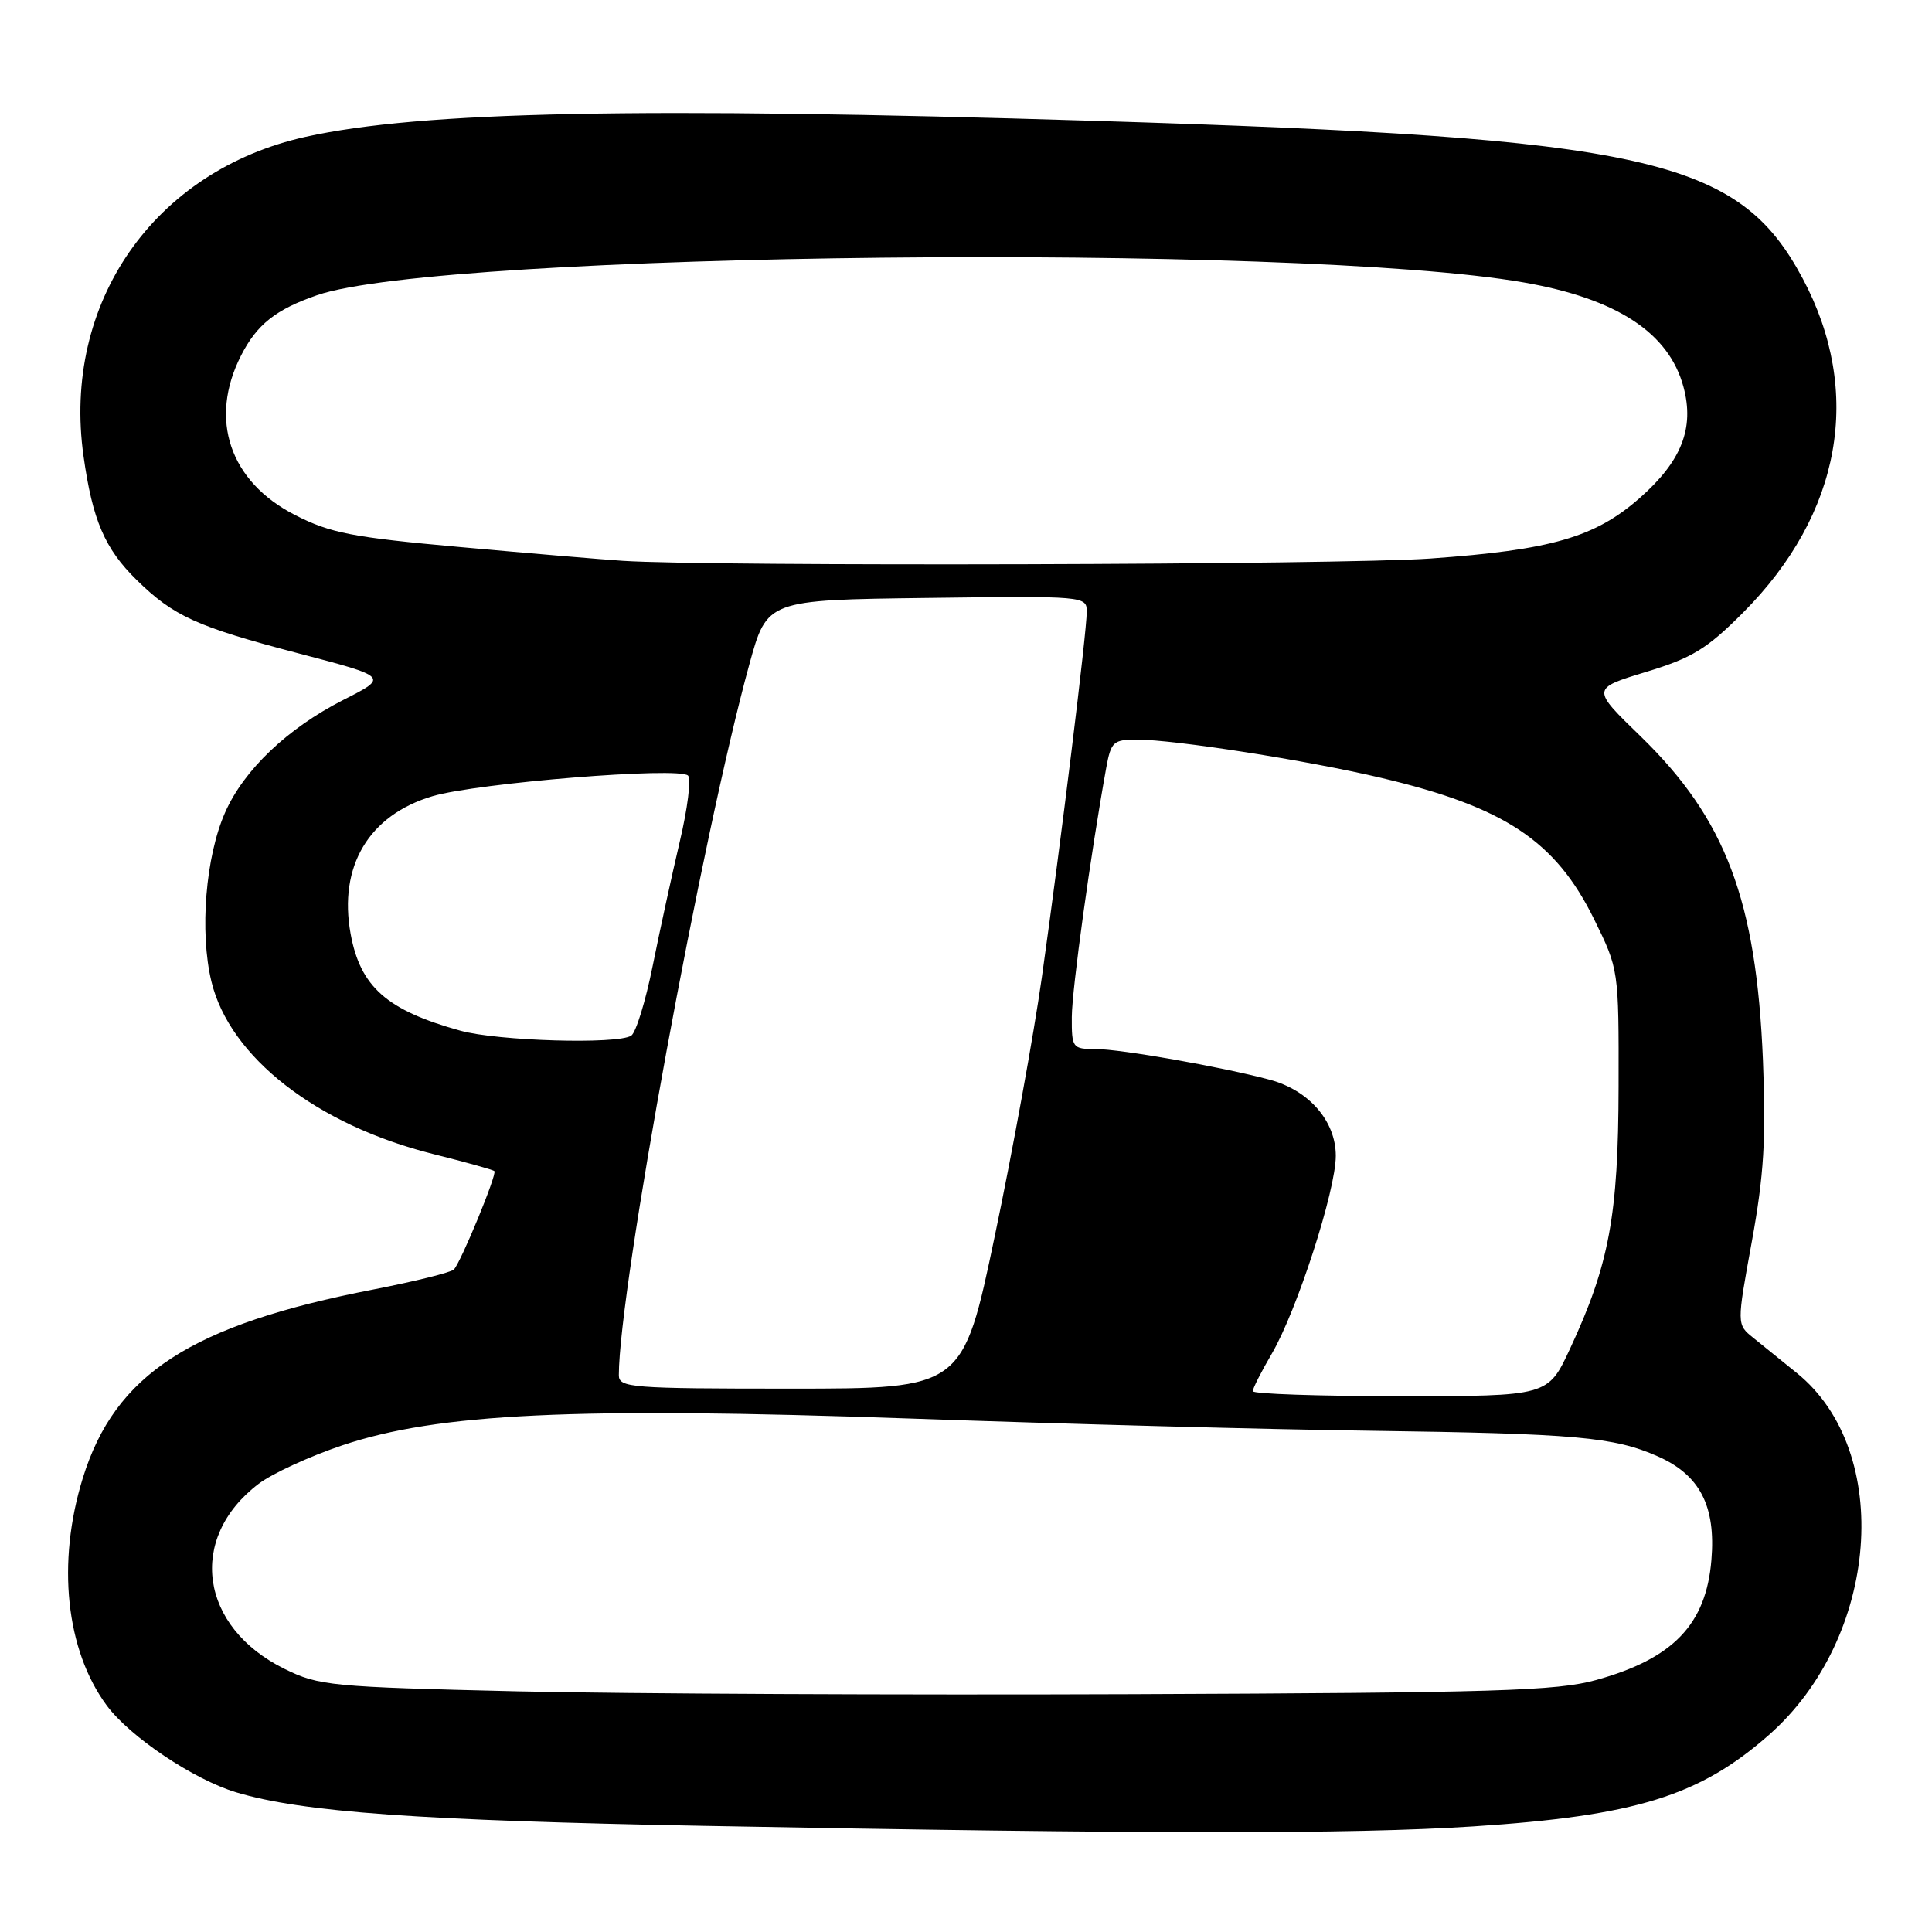 <?xml version="1.0" encoding="UTF-8" standalone="no"?>
<!DOCTYPE svg PUBLIC "-//W3C//DTD SVG 1.1//EN" "http://www.w3.org/Graphics/SVG/1.1/DTD/svg11.dtd" >
<svg xmlns="http://www.w3.org/2000/svg" xmlns:xlink="http://www.w3.org/1999/xlink" version="1.1" viewBox="0 0 256 256">
 <g >
 <path fill="currentColor"
d=" M 195.20 242.01 C 216.70 240.61 225.19 237.99 234.39 229.89 C 249.01 217.02 250.93 192.34 238.11 181.95 C 236.13 180.34 233.52 178.23 232.31 177.26 C 230.12 175.50 230.12 175.50 232.13 164.50 C 233.73 155.70 234.02 150.90 233.60 140.50 C 232.73 119.30 228.67 108.52 217.40 97.58 C 210.86 91.24 210.86 91.24 218.09 89.04 C 224.22 87.18 226.17 85.99 230.97 81.17 C 244.01 68.09 246.89 51.96 238.87 36.91 C 230.34 20.91 218.47 18.27 145.00 16.01 C 84.76 14.16 55.74 14.75 40.50 18.13 C 20.40 22.59 8.19 40.15 11.07 60.46 C 12.26 68.92 13.88 72.70 18.10 76.84 C 23.00 81.65 26.07 83.04 39.50 86.56 C 51.50 89.70 51.50 89.70 45.50 92.74 C 38.11 96.50 32.33 101.99 29.83 107.65 C 27.24 113.50 26.43 123.47 28.01 130.04 C 30.42 140.07 41.97 149.06 57.42 152.92 C 61.70 153.99 65.34 155.00 65.51 155.18 C 65.89 155.56 61.10 167.19 60.15 168.21 C 59.78 168.60 54.98 169.79 49.49 170.86 C 25.28 175.56 15.24 182.08 10.97 195.86 C 7.50 207.06 8.72 218.64 14.14 225.98 C 17.21 230.13 25.64 235.79 31.29 237.49 C 40.03 240.12 55.54 241.23 93.50 241.94 C 151.86 243.03 179.13 243.05 195.20 242.01 Z  M 68.50 224.11 C 43.85 223.53 42.25 223.38 37.71 221.14 C 26.46 215.60 24.79 203.83 34.25 196.63 C 36.04 195.26 41.03 192.97 45.34 191.52 C 58.04 187.26 76.08 186.41 120.50 187.96 C 140.85 188.68 168.30 189.41 181.50 189.58 C 208.86 189.96 213.84 190.40 219.68 192.98 C 225.24 195.44 227.37 199.55 226.77 206.71 C 226.07 215.24 221.71 219.78 211.50 222.61 C 206.28 224.06 198.25 224.30 150.00 224.49 C 119.47 224.61 82.80 224.44 68.50 224.11 Z  M 166.00 184.34 C 166.00 183.97 167.13 181.75 168.51 179.39 C 171.84 173.70 177.00 157.76 177.00 153.15 C 177.00 148.55 173.46 144.47 168.25 143.07 C 161.92 141.37 148.48 139.00 145.15 139.00 C 142.11 139.00 142.00 138.86 142.02 134.75 C 142.04 131.06 144.52 113.12 146.58 101.75 C 147.21 98.29 147.52 98.00 150.64 98.00 C 155.61 98.00 173.25 100.76 183.00 103.07 C 199.38 106.94 206.11 111.41 211.22 121.79 C 214.50 128.46 214.50 128.46 214.47 143.98 C 214.44 161.06 213.23 167.57 208.02 178.75 C 205.11 185.00 205.11 185.00 185.55 185.00 C 174.80 185.00 166.00 184.70 166.00 184.34 Z  M 82.00 182.21 C 82.00 170.85 93.04 110.72 99.30 88.00 C 101.64 79.50 101.64 79.50 122.82 79.23 C 143.74 78.96 144.00 78.99 144.00 81.05 C 144.00 83.76 140.59 111.49 138.05 129.50 C 136.96 137.20 134.16 152.61 131.82 163.75 C 127.58 184.00 127.58 184.00 104.79 184.00 C 83.55 184.00 82.00 183.88 82.00 182.21 Z  M 61.00 136.57 C 51.26 133.87 47.75 130.77 46.46 123.75 C 44.83 114.79 48.86 108.01 57.31 105.50 C 63.25 103.74 89.98 101.58 91.17 102.77 C 91.60 103.20 91.11 107.14 90.07 111.53 C 89.04 115.91 87.42 123.33 86.48 128.00 C 85.54 132.68 84.26 136.83 83.64 137.23 C 81.82 138.41 65.93 137.94 61.00 136.57 Z  M 82.50 74.31 C 79.75 74.13 70.08 73.31 61.00 72.49 C 46.68 71.20 43.79 70.64 39.11 68.25 C 30.43 63.82 27.63 55.57 31.94 47.11 C 34.04 42.99 36.54 41.01 42.00 39.12 C 58.60 33.37 171.83 32.17 201.93 37.43 C 214.24 39.58 221.14 44.09 223.07 51.27 C 224.54 56.73 222.82 61.11 217.28 65.98 C 211.35 71.20 205.57 72.87 189.50 74.01 C 177.61 74.85 94.24 75.08 82.50 74.31 Z "/>
</g>
</svg>